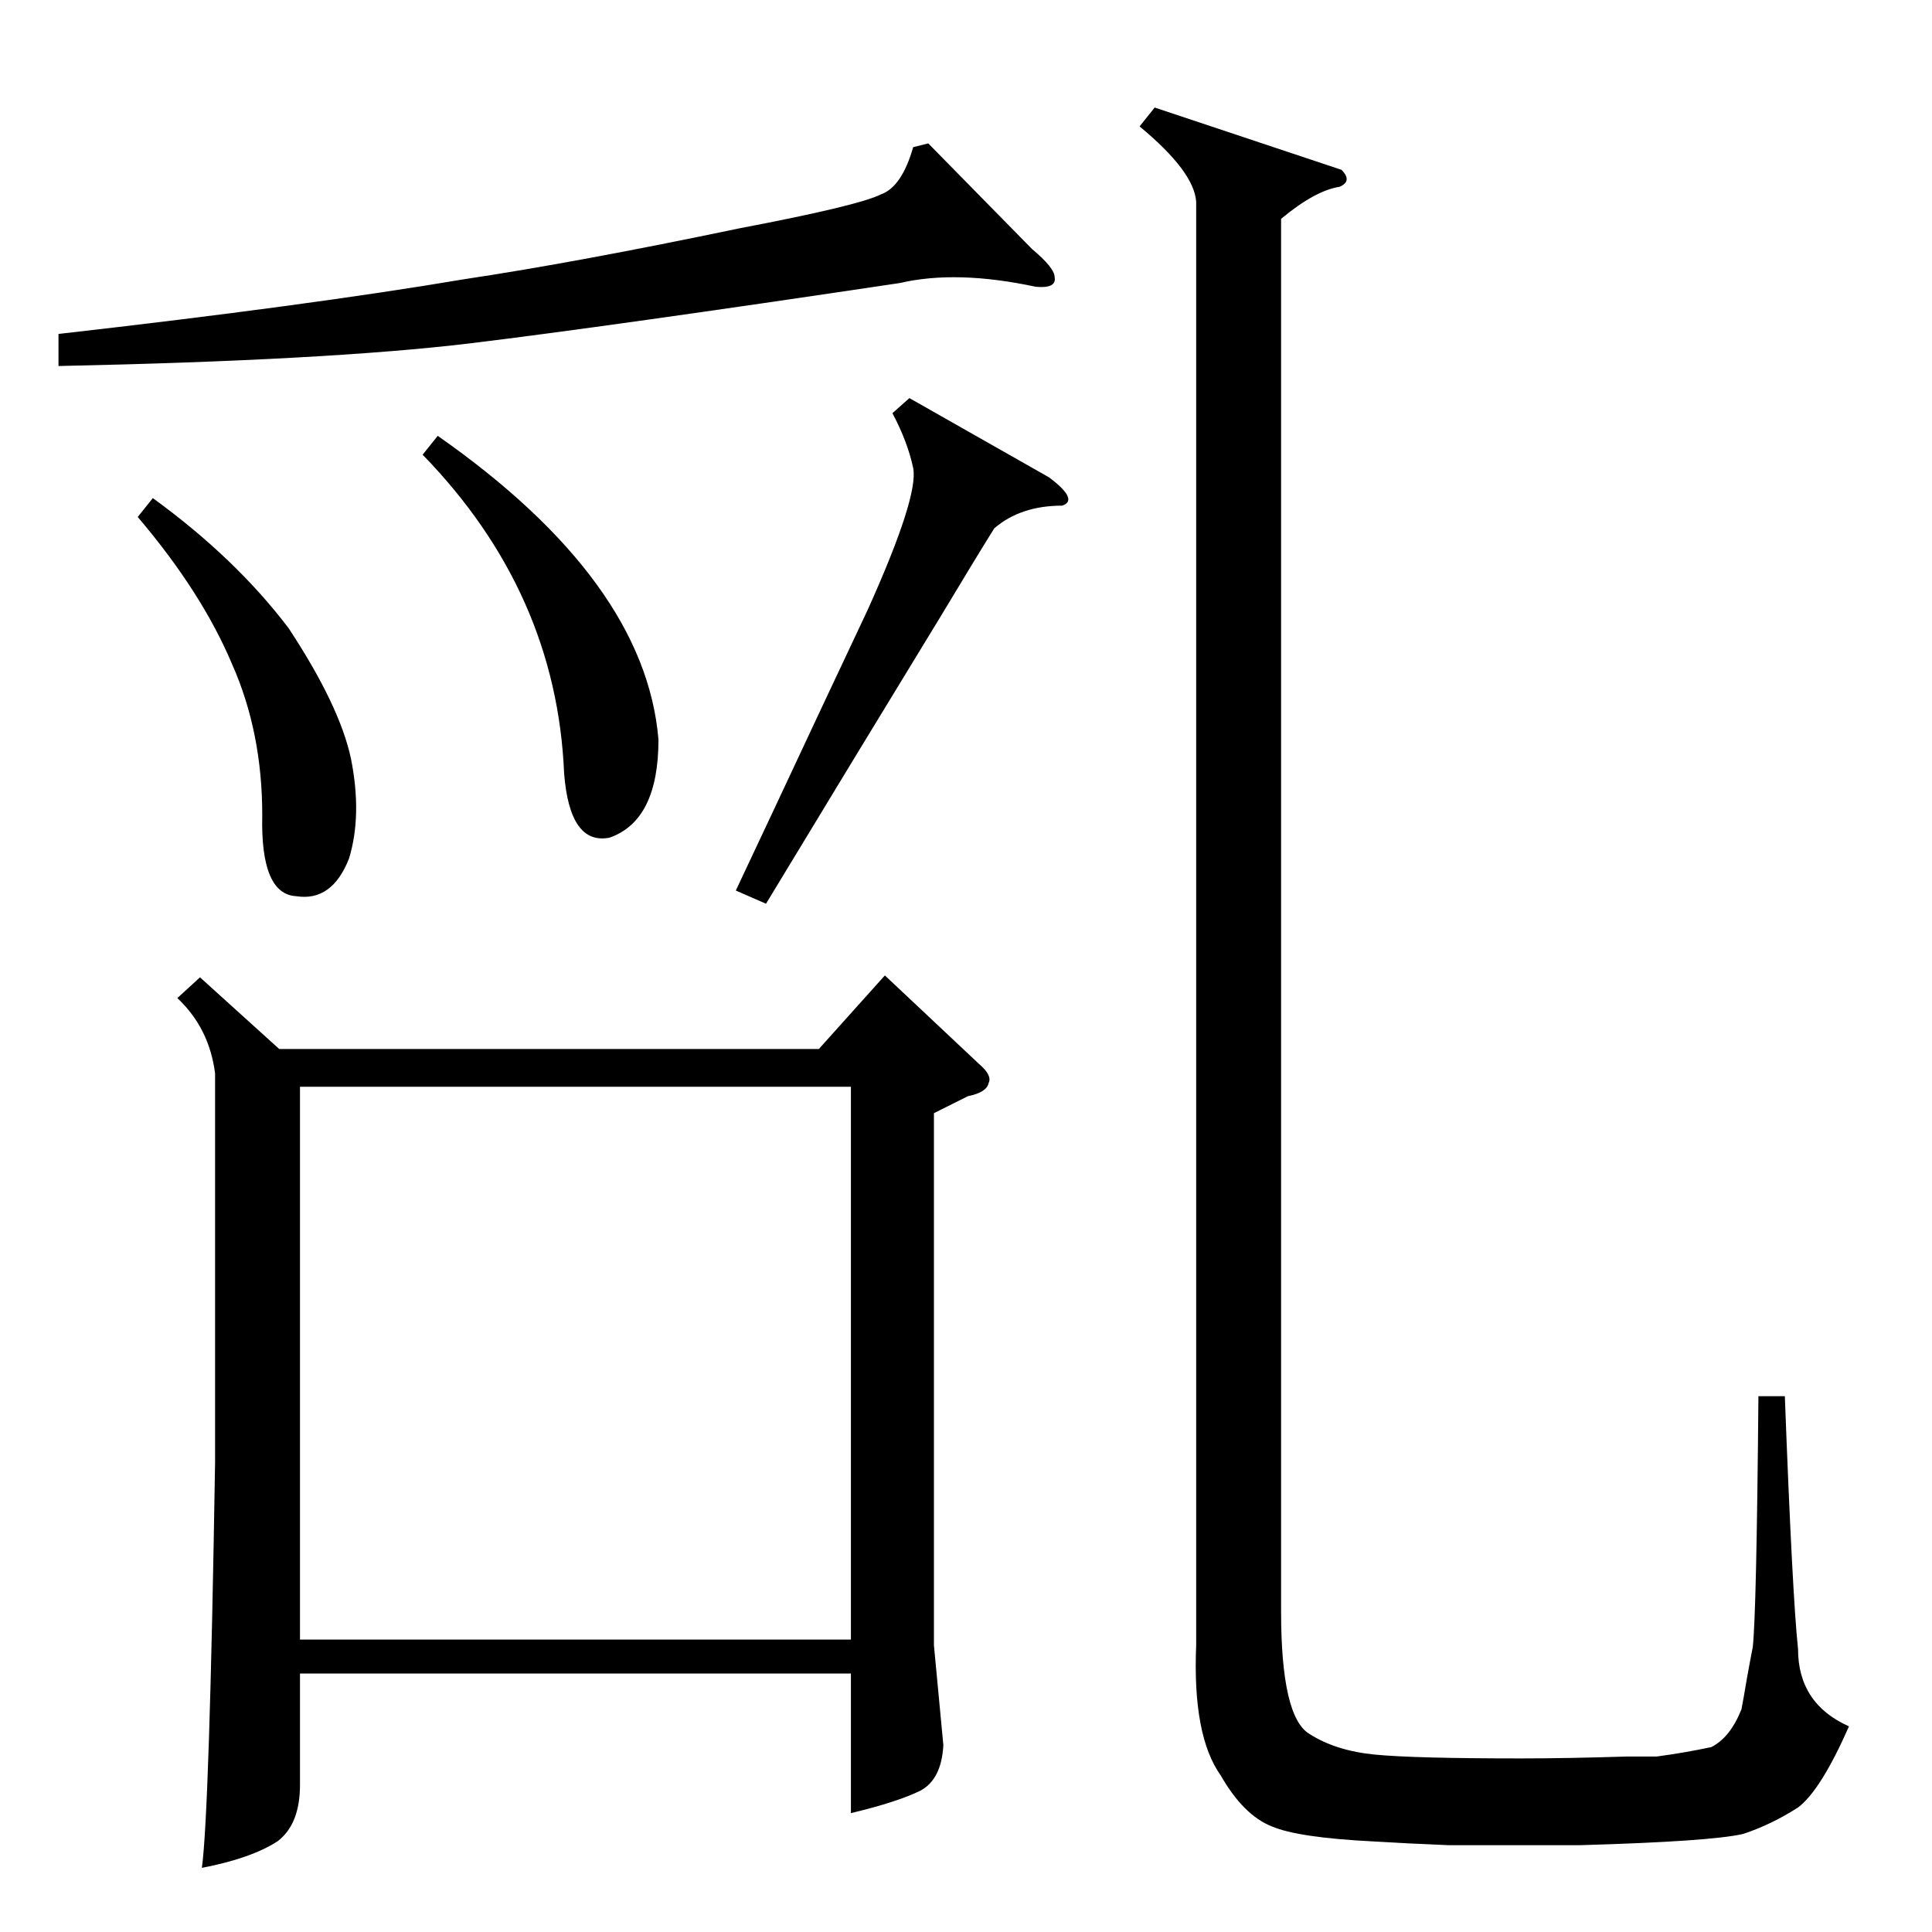 <?xml version="1.0" standalone="no"?>
<!DOCTYPE svg PUBLIC "-//W3C//DTD SVG 1.1//EN" "http://www.w3.org/Graphics/SVG/1.1/DTD/svg11.dtd" >
<svg xmlns="http://www.w3.org/2000/svg" xmlns:xlink="http://www.w3.org/1999/xlink" version="1.1" viewBox="0 -205 1024 1024">
  <g transform="matrix(1 0 0 -1 0 819)">
   <path fill="currentColor"
d="M106 506l42 -38h286l35 39l50 -47q7 -6 5 -10q-1 -5 -11 -7l-18 -9v-282l5 -53q-1 -18 -12 -24q-12 -6 -37 -12v74h-292v-59q0 -21 -12 -30q-14 -9 -40 -14q4 29 7 215v206q-3 24 -20 40zM159 155h292v293h-292v-293zM711 934q6 -6 -1 -9q-13 -2 -31 -17v-738
q0 -56 15 -65q14 -9 35 -11t77 -2q24 0 56 1h16q15 2 29 5q10 5 16 20q1 5 3 17q2 11 3 16q2 18 3 133h14q4 -106 7 -134q0 -29 27 -41q-15 -34 -27 -43q-14 -9 -29 -14q-17 -4 -87 -6h-69q-24 1 -40 2q-40 2 -54 8q-15 6 -27 27q-15 21 -13 69v765q-1 16 -30 40l8 10z
M492 948l55 -56q12 -10 12 -15q1 -6 -10 -5q-42 9 -72 2q-154 -23 -228 -32q-75 -9 -218 -12v17q132 15 215 29q60 9 146 27q63 12 75 18q11 4 17 25zM482 813l74 -42q16 -12 7 -15q-22 0 -36 -12q-10 -16 -28 -46q-47 -77 -93 -153l-16 7q17 36 46 98q17 36 24 51
q27 60 24 75q-3 14 -11 29zM232 793q110 -77 117 -161q0 -43 -26 -52q-21 -4 -24 34q-4 96 -75 169zM81 760q44 -32 72 -69q27 -41 33 -69q6 -30 -1 -53q-9 -23 -28 -20q-19 1 -18 43q0 44 -16 80q-16 38 -50 78z" />
  </g>

</svg>
